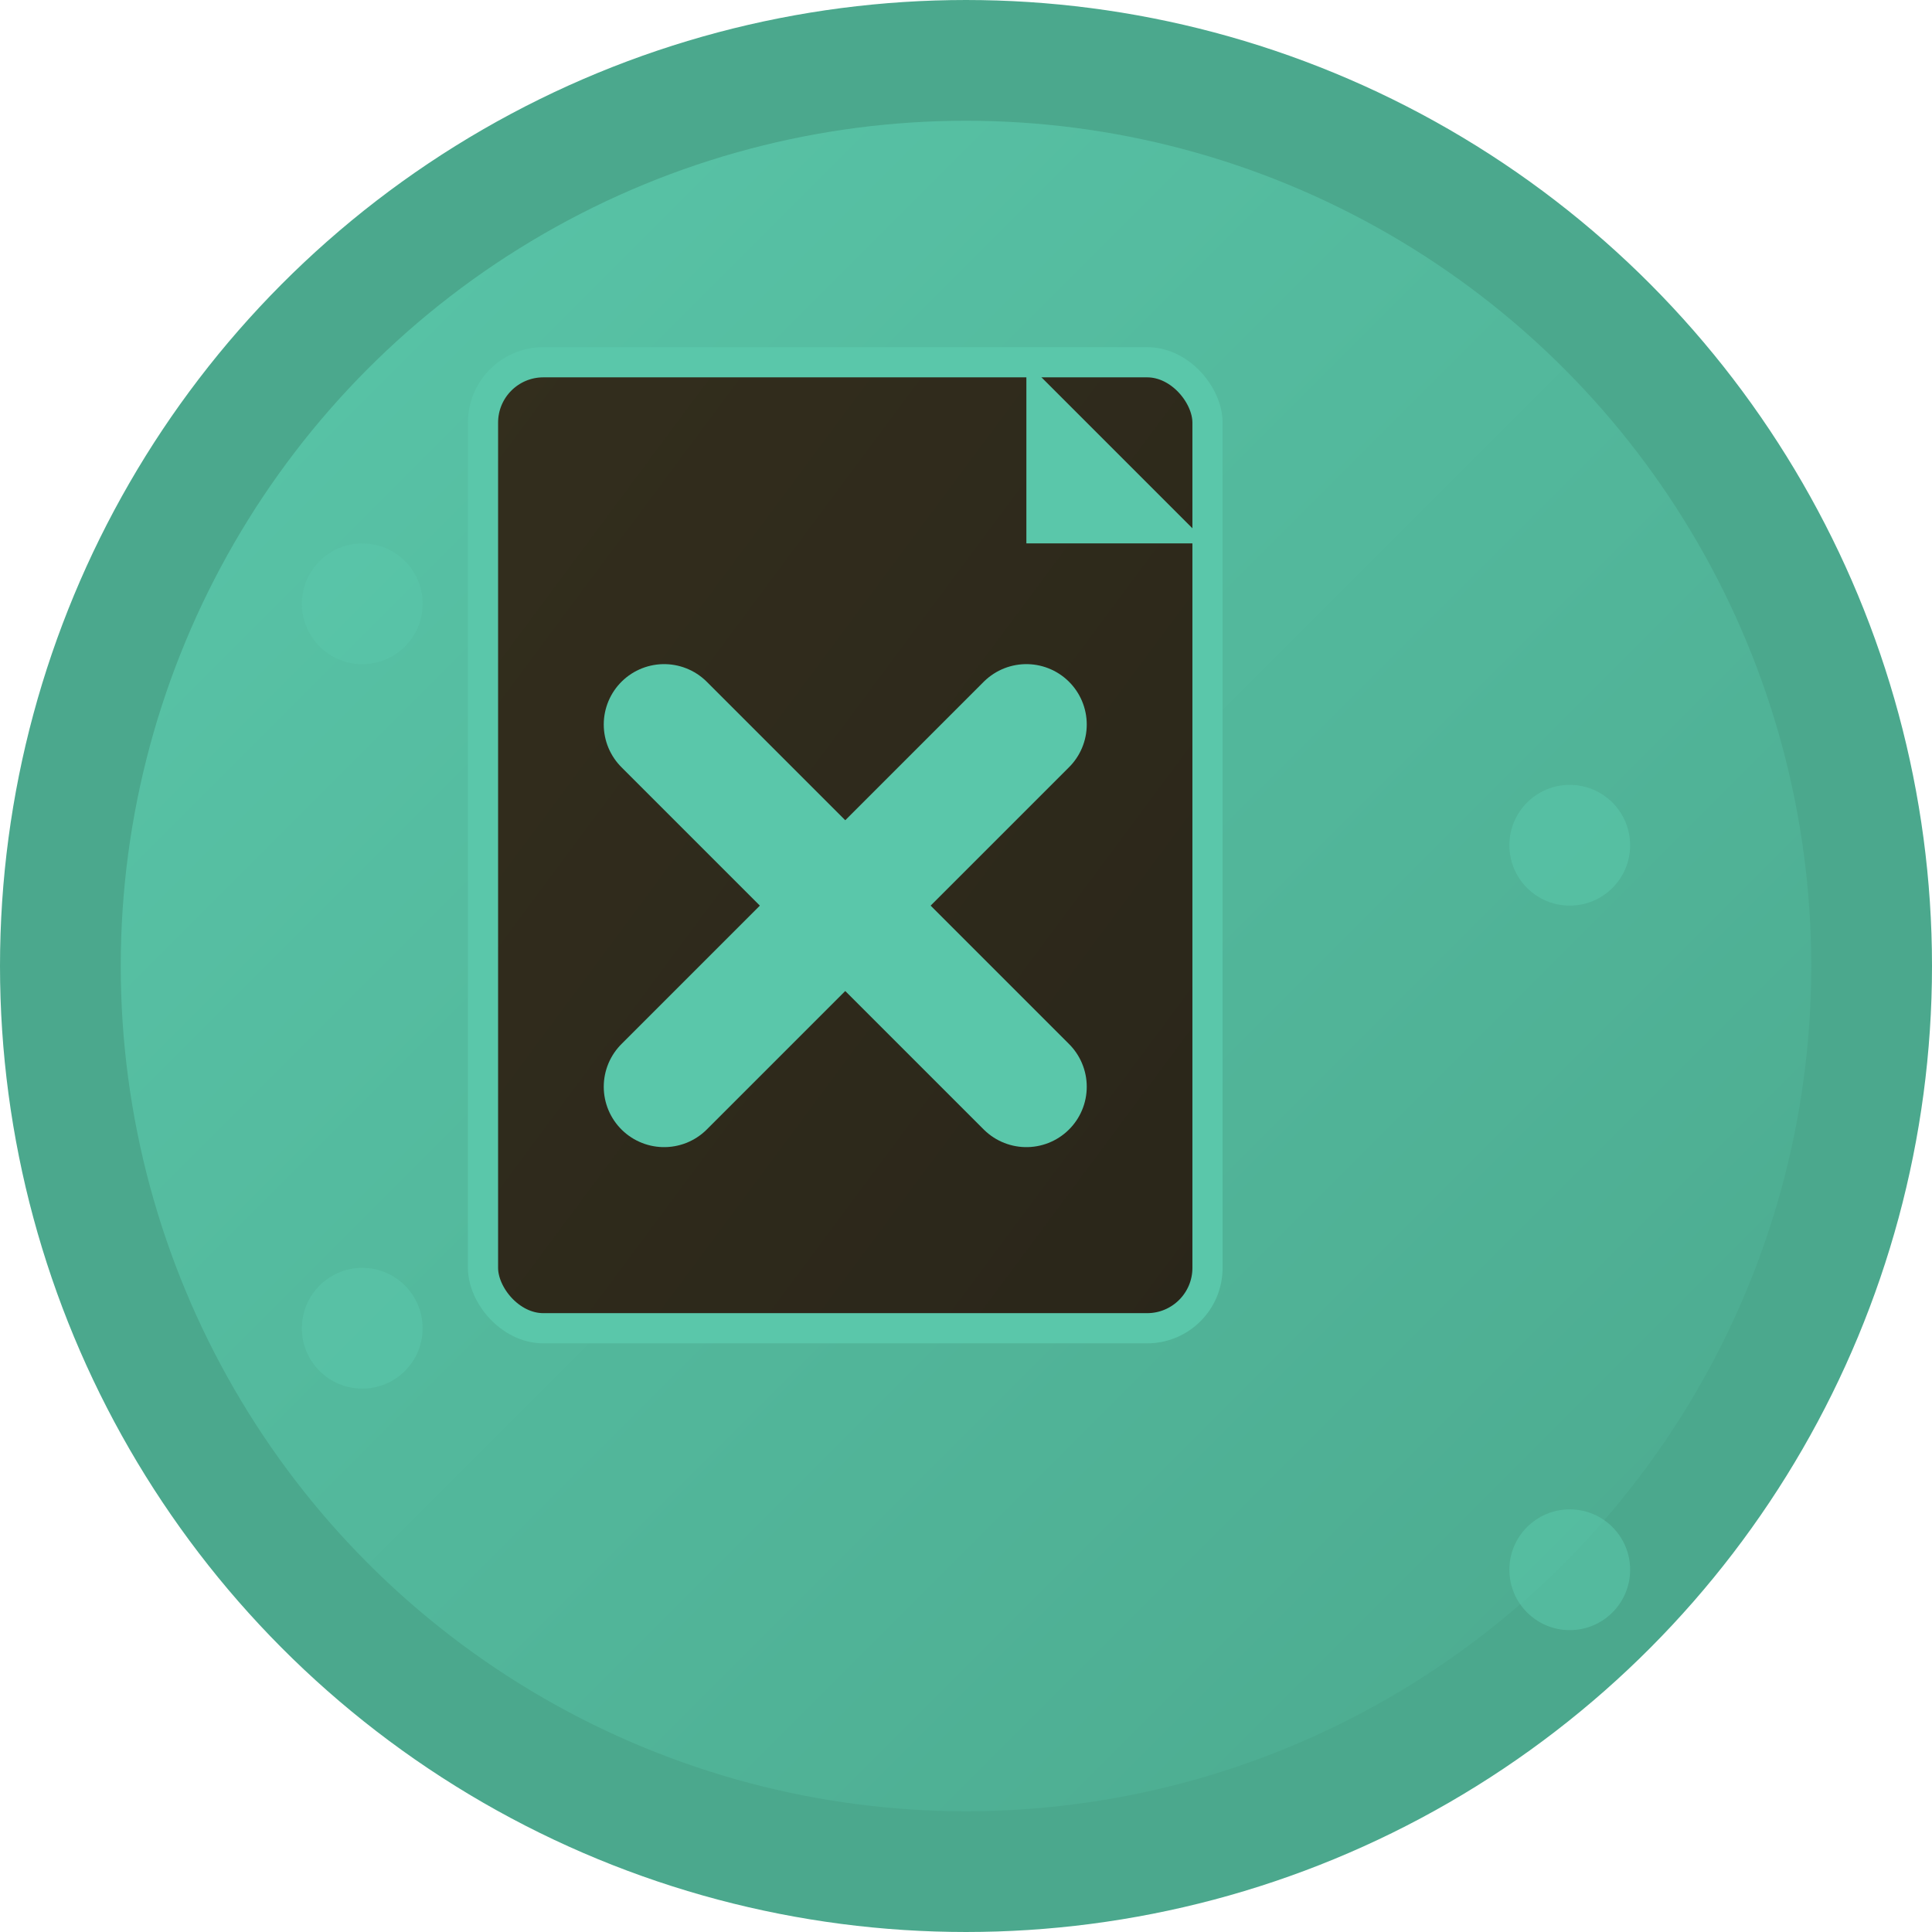<svg xmlns="http://www.w3.org/2000/svg" viewBox="0 0 32 32" width="32" height="32">
  <!-- Fondo circular con gradiente -->
  <defs>
    <linearGradient id="bgGradient" x1="0%" y1="0%" x2="100%" y2="100%">
      <stop offset="0%" style="stop-color:#5ac7aa;stop-opacity:1" />
      <stop offset="100%" style="stop-color:#4ba88d;stop-opacity:1" />
    </linearGradient>
    <linearGradient id="fileGradient" x1="0%" y1="0%" x2="100%" y2="100%">
      <stop offset="0%" style="stop-color:#332e1d;stop-opacity:1" />
      <stop offset="100%" style="stop-color:#2a261a;stop-opacity:1" />
    </linearGradient>
  </defs>

  <!-- Fondo circular -->
  <circle cx="16" cy="16" r="15" fill="url(#bgGradient)" stroke="#4ba88d" stroke-width="2"/>

  <!-- Archivo principal -->
  <rect x="8" y="6" width="12" height="16" rx="1" fill="url(#fileGradient)" stroke="#5ac7aa" stroke-width="0.5"/>

  <!-- Esquina doblada del archivo -->
  <path d="M17 6 L17 9 L20 9 Z" fill="#5ac7aa"/>

  <!-- X de eliminación -->
  <g stroke="#5ac7aa" stroke-width="2" stroke-linecap="round">
    <line x1="11" y1="12" x2="17" y2="18"/>
    <line x1="17" y1="12" x2="11" y2="18"/>
  </g>

  <!-- Puntos decorativos (archivos ocultos) -->
  <circle cx="6" cy="10" r="1" fill="#5ac7aa" opacity="0.6"/>
  <circle cx="26" cy="14" r="1" fill="#5ac7aa" opacity="0.6"/>
  <circle cx="6" cy="22" r="1" fill="#5ac7aa" opacity="0.6"/>
  <circle cx="26" cy="26" r="1" fill="#5ac7aa" opacity="0.6"/>
</svg>
